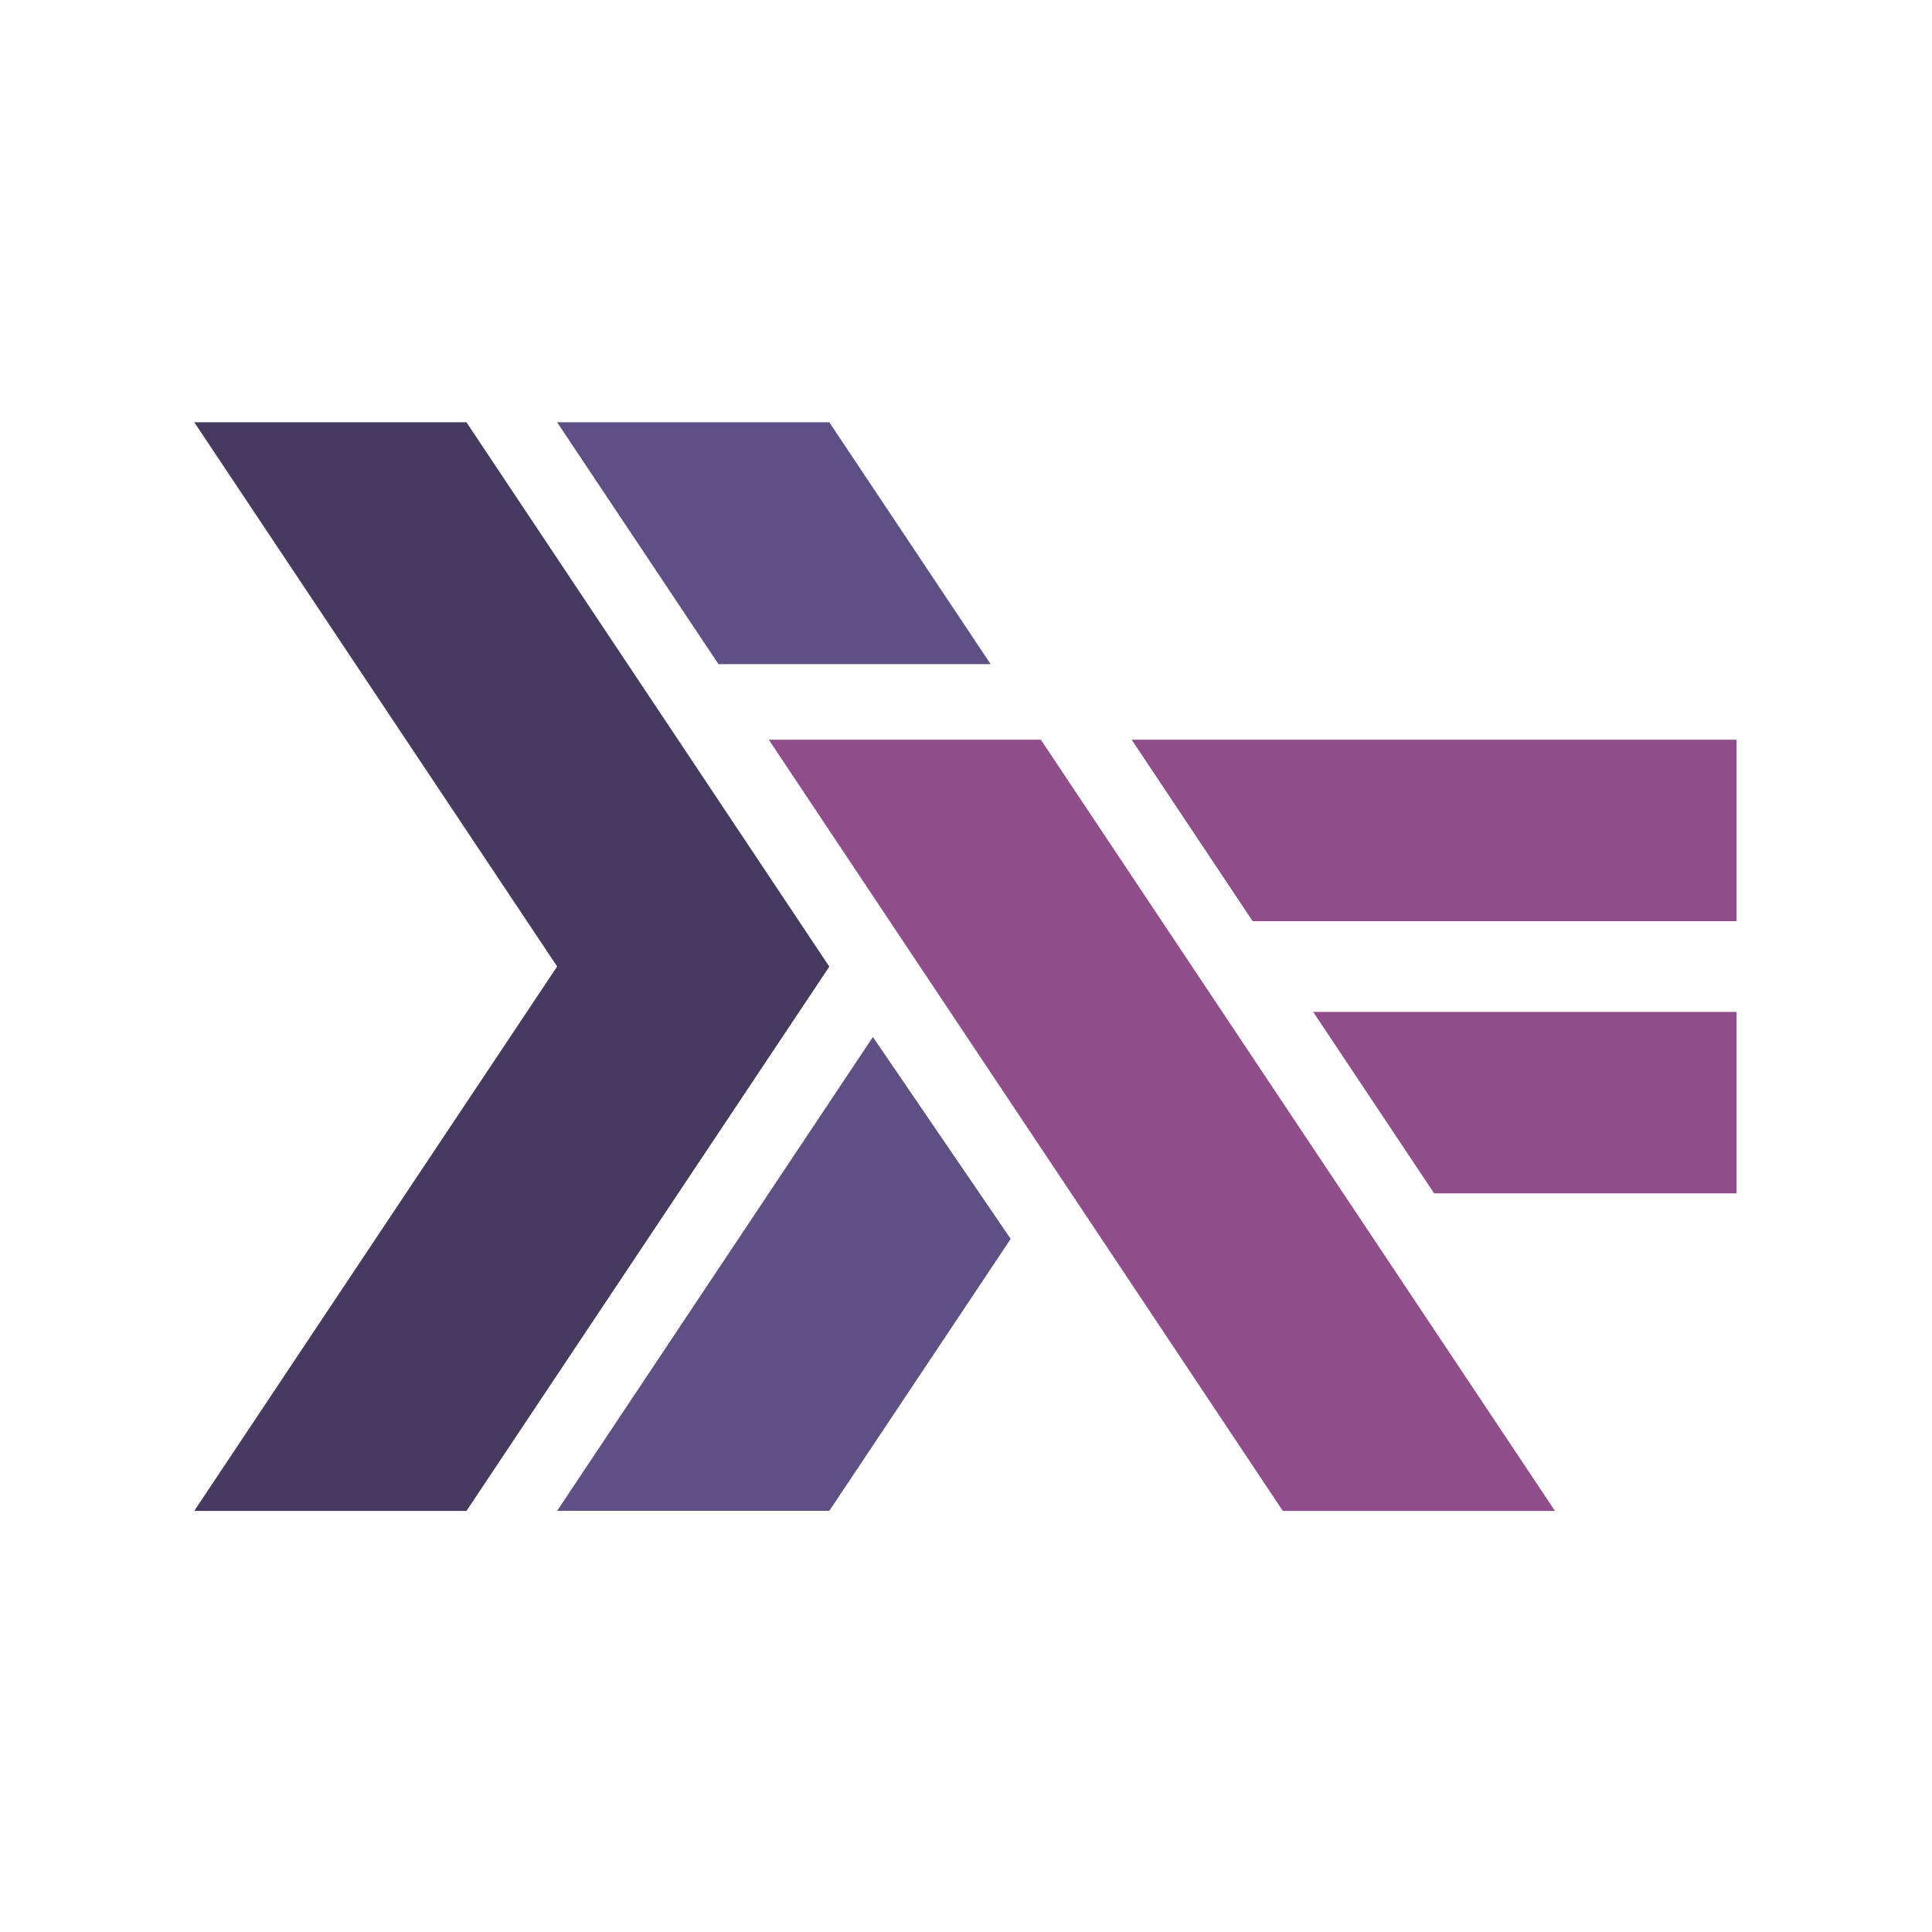 <?xml version="1.0" encoding="utf-8"?>
<!-- Generator: Adobe Illustrator 24.3.0, SVG Export Plug-In . SVG Version: 6.00 Build 0)  -->
<svg version="1.1" id="Layer_1" xmlns="http://www.w3.org/2000/svg" xmlns:xlink="http://www.w3.org/1999/xlink" x="0px" y="0px"
	 viewBox="0 0 1600 1600" style="enable-background:new 0 0 1600 1600;" xml:space="preserve">
<style type="text/css">
	.st0{fill:#463A61;}
	.st1{fill:#8F4E8B;}
	.st2{fill:#5E5085;}
</style>
<path class="st0" d="M160.9,1251.2l300.5-450.8L160.9,349.7h225.4l300.5,450.8l-300.5,450.8H160.9V1251.2z"/>
<path class="st1" d="M1187.7,988.3L1087.5,838h350.6v150.3H1187.7z M1037.4,762.9L937.2,612.6h500.9v150.3L1037.4,762.9
	L1037.4,762.9z"/>
<polygon class="st2" points="722.9,858.8 461.4,1251.2 686.8,1251.2 837,1026 "/>
<polygon class="st2" points="820.4,550 686.8,349.7 461.4,349.7 595,550 "/>
<polygon class="st1" points="862,612.6 636.7,612.6 749.7,782.2 749.7,782.2 892.8,996.8 892.8,996.8 1062.4,1251.3 1287.8,1251.3 
	"/>
</svg>
